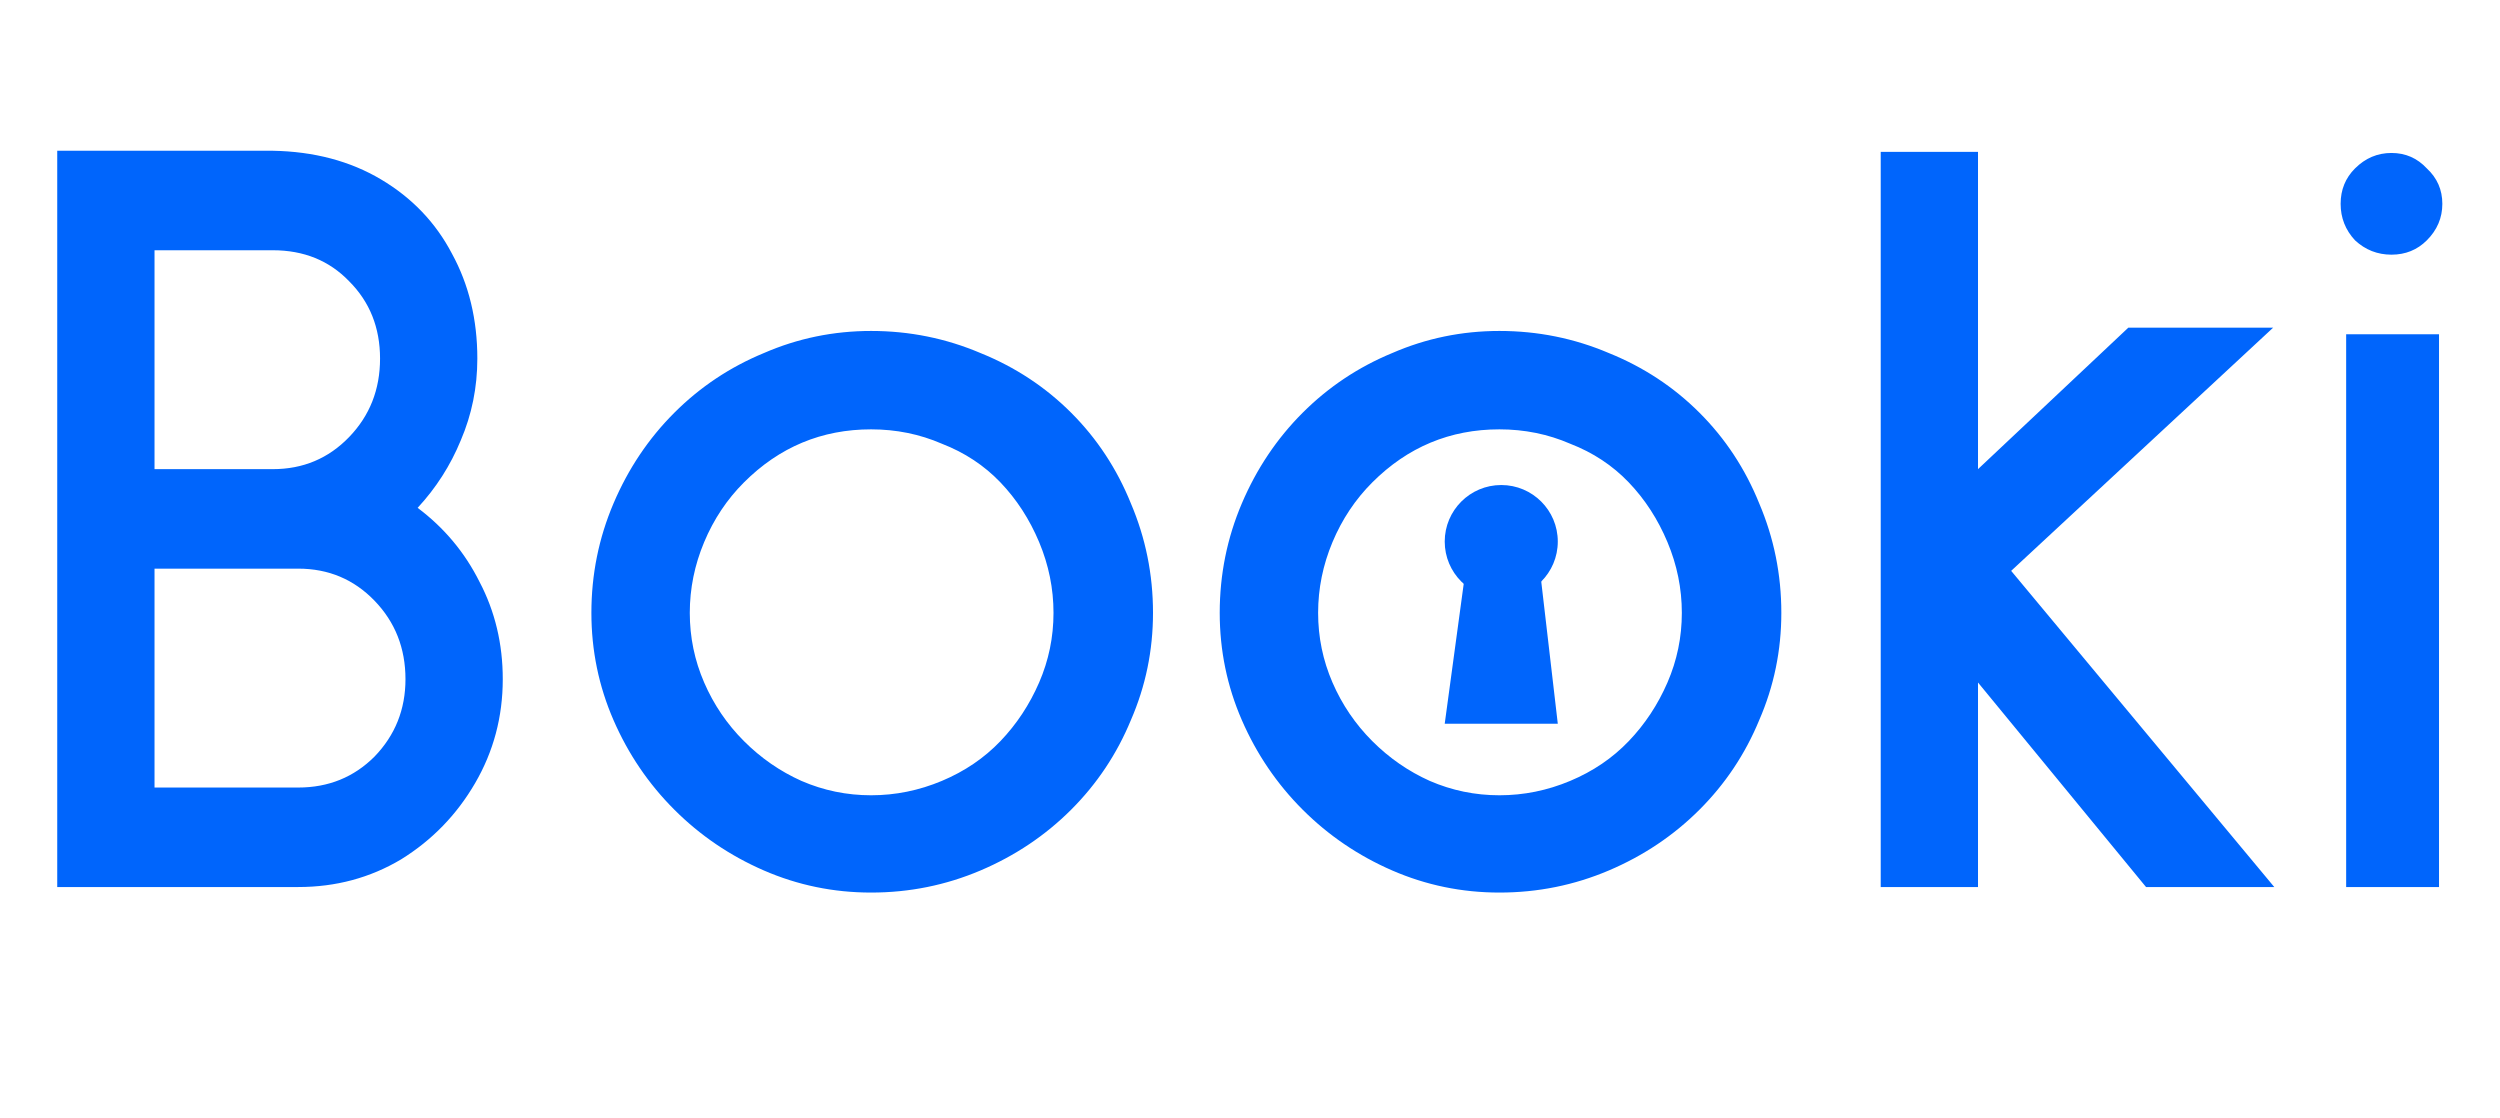 <svg id="logo" width="199" height="89" viewBox="0 0 199 89" fill="none" xmlns="http://www.w3.org/2000/svg">
<path d="M21.716 12C25.002 12.059 27.876 12.821 30.34 14.288C32.804 15.755 34.682 17.72 35.972 20.184C37.322 22.648 37.996 25.435 37.996 28.544C37.996 30.832 37.556 33.003 36.676 35.056C35.855 37.051 34.711 38.84 33.244 40.424C35.356 42.008 36.999 43.973 38.172 46.32C39.404 48.667 40.02 51.248 40.02 54.064C40.02 57.056 39.287 59.813 37.82 62.336C36.354 64.859 34.388 66.883 31.924 68.408C29.46 69.875 26.732 70.608 23.74 70.608H4.556V12H21.716ZM12.3 19.92V37.344H21.716C24.122 37.344 26.146 36.493 27.788 34.792C29.431 33.091 30.252 31.008 30.252 28.544C30.252 26.08 29.431 24.027 27.788 22.384C26.204 20.741 24.18 19.92 21.716 19.92H12.3ZM12.3 45.264V62.688H23.74C26.146 62.688 28.17 61.867 29.812 60.224C31.455 58.523 32.276 56.469 32.276 54.064C32.276 51.6 31.455 49.517 29.812 47.816C28.17 46.115 26.146 45.264 23.74 45.264H12.3ZM69.339 71.048C66.347 71.048 63.501 70.461 60.803 69.288C58.104 68.115 55.728 66.501 53.675 64.448C51.621 62.395 50.008 60.019 48.835 57.32C47.661 54.621 47.075 51.776 47.075 48.784C47.075 45.733 47.661 42.829 48.835 40.072C50.008 37.315 51.621 34.909 53.675 32.856C55.728 30.803 58.104 29.219 60.803 28.104C63.501 26.931 66.347 26.344 69.339 26.344C72.389 26.344 75.293 26.931 78.051 28.104C80.808 29.219 83.213 30.803 85.267 32.856C87.32 34.909 88.904 37.315 90.019 40.072C91.192 42.829 91.779 45.733 91.779 48.784C91.779 51.776 91.192 54.621 90.019 57.32C88.904 60.019 87.32 62.395 85.267 64.448C83.213 66.501 80.808 68.115 78.051 69.288C75.293 70.461 72.389 71.048 69.339 71.048ZM69.339 34.176C65.408 34.176 62.035 35.584 59.219 38.4C57.869 39.749 56.813 41.333 56.051 43.152C55.288 44.971 54.907 46.848 54.907 48.784C54.907 50.72 55.288 52.568 56.051 54.328C56.813 56.088 57.869 57.643 59.219 58.992C60.568 60.341 62.093 61.397 63.795 62.16C65.555 62.923 67.403 63.304 69.339 63.304C71.275 63.304 73.152 62.923 74.971 62.16C76.789 61.397 78.344 60.341 79.635 58.992C80.925 57.643 81.952 56.088 82.715 54.328C83.477 52.568 83.859 50.72 83.859 48.784C83.859 46.848 83.477 44.971 82.715 43.152C81.952 41.333 80.925 39.749 79.635 38.4C78.344 37.051 76.789 36.024 74.971 35.32C73.211 34.557 71.333 34.176 69.339 34.176ZM119.354 71.048C116.362 71.048 113.517 70.461 110.818 69.288C108.12 68.115 105.744 66.501 103.69 64.448C101.637 62.395 100.024 60.019 98.85 57.32C97.677 54.621 97.09 51.776 97.09 48.784C97.09 45.733 97.677 42.829 98.85 40.072C100.024 37.315 101.637 34.909 103.69 32.856C105.744 30.803 108.12 29.219 110.818 28.104C113.517 26.931 116.362 26.344 119.354 26.344C122.405 26.344 125.309 26.931 128.066 28.104C130.824 29.219 133.229 30.803 135.282 32.856C137.336 34.909 138.92 37.315 140.034 40.072C141.208 42.829 141.794 45.733 141.794 48.784C141.794 51.776 141.208 54.621 140.034 57.32C138.92 60.019 137.336 62.395 135.282 64.448C133.229 66.501 130.824 68.115 128.066 69.288C125.309 70.461 122.405 71.048 119.354 71.048ZM119.354 34.176C115.424 34.176 112.05 35.584 109.234 38.4C107.885 39.749 106.829 41.333 106.066 43.152C105.304 44.971 104.922 46.848 104.922 48.784C104.922 50.72 105.304 52.568 106.066 54.328C106.829 56.088 107.885 57.643 109.234 58.992C110.584 60.341 112.109 61.397 113.81 62.16C115.57 62.923 117.418 63.304 119.354 63.304C121.29 63.304 123.168 62.923 124.986 62.16C126.805 61.397 128.36 60.341 129.65 58.992C130.941 57.643 131.968 56.088 132.73 54.328C133.493 52.568 133.874 50.72 133.874 48.784C133.874 46.848 133.493 44.971 132.73 43.152C131.968 41.333 130.941 39.749 129.65 38.4C128.36 37.051 126.805 36.024 124.986 35.32C123.226 34.557 121.349 34.176 119.354 34.176ZM170.825 70.608L157.449 54.328V70.608H149.705V12.088H157.449V37.344L169.417 26.08H180.945L160.089 45.44L181.033 70.608H170.825ZM190.362 20.272C189.247 20.272 188.279 19.891 187.458 19.128C186.695 18.307 186.314 17.339 186.314 16.224C186.314 15.109 186.695 14.171 187.458 13.408C188.279 12.587 189.247 12.176 190.362 12.176C191.477 12.176 192.415 12.587 193.178 13.408C193.999 14.171 194.41 15.109 194.41 16.224C194.41 17.339 193.999 18.307 193.178 19.128C192.415 19.891 191.477 20.272 190.362 20.272ZM186.754 70.608V26.608H194.146V70.608H186.754Z" fill="#0065FC"/>
<circle cx="119.5" cy="43.108" r="4.5" fill="#0065FC"/>
<path d="M115 57.608L117.172 41.608H122.138L124 57.608H115Z" fill="#0065FC"/>
</svg>
